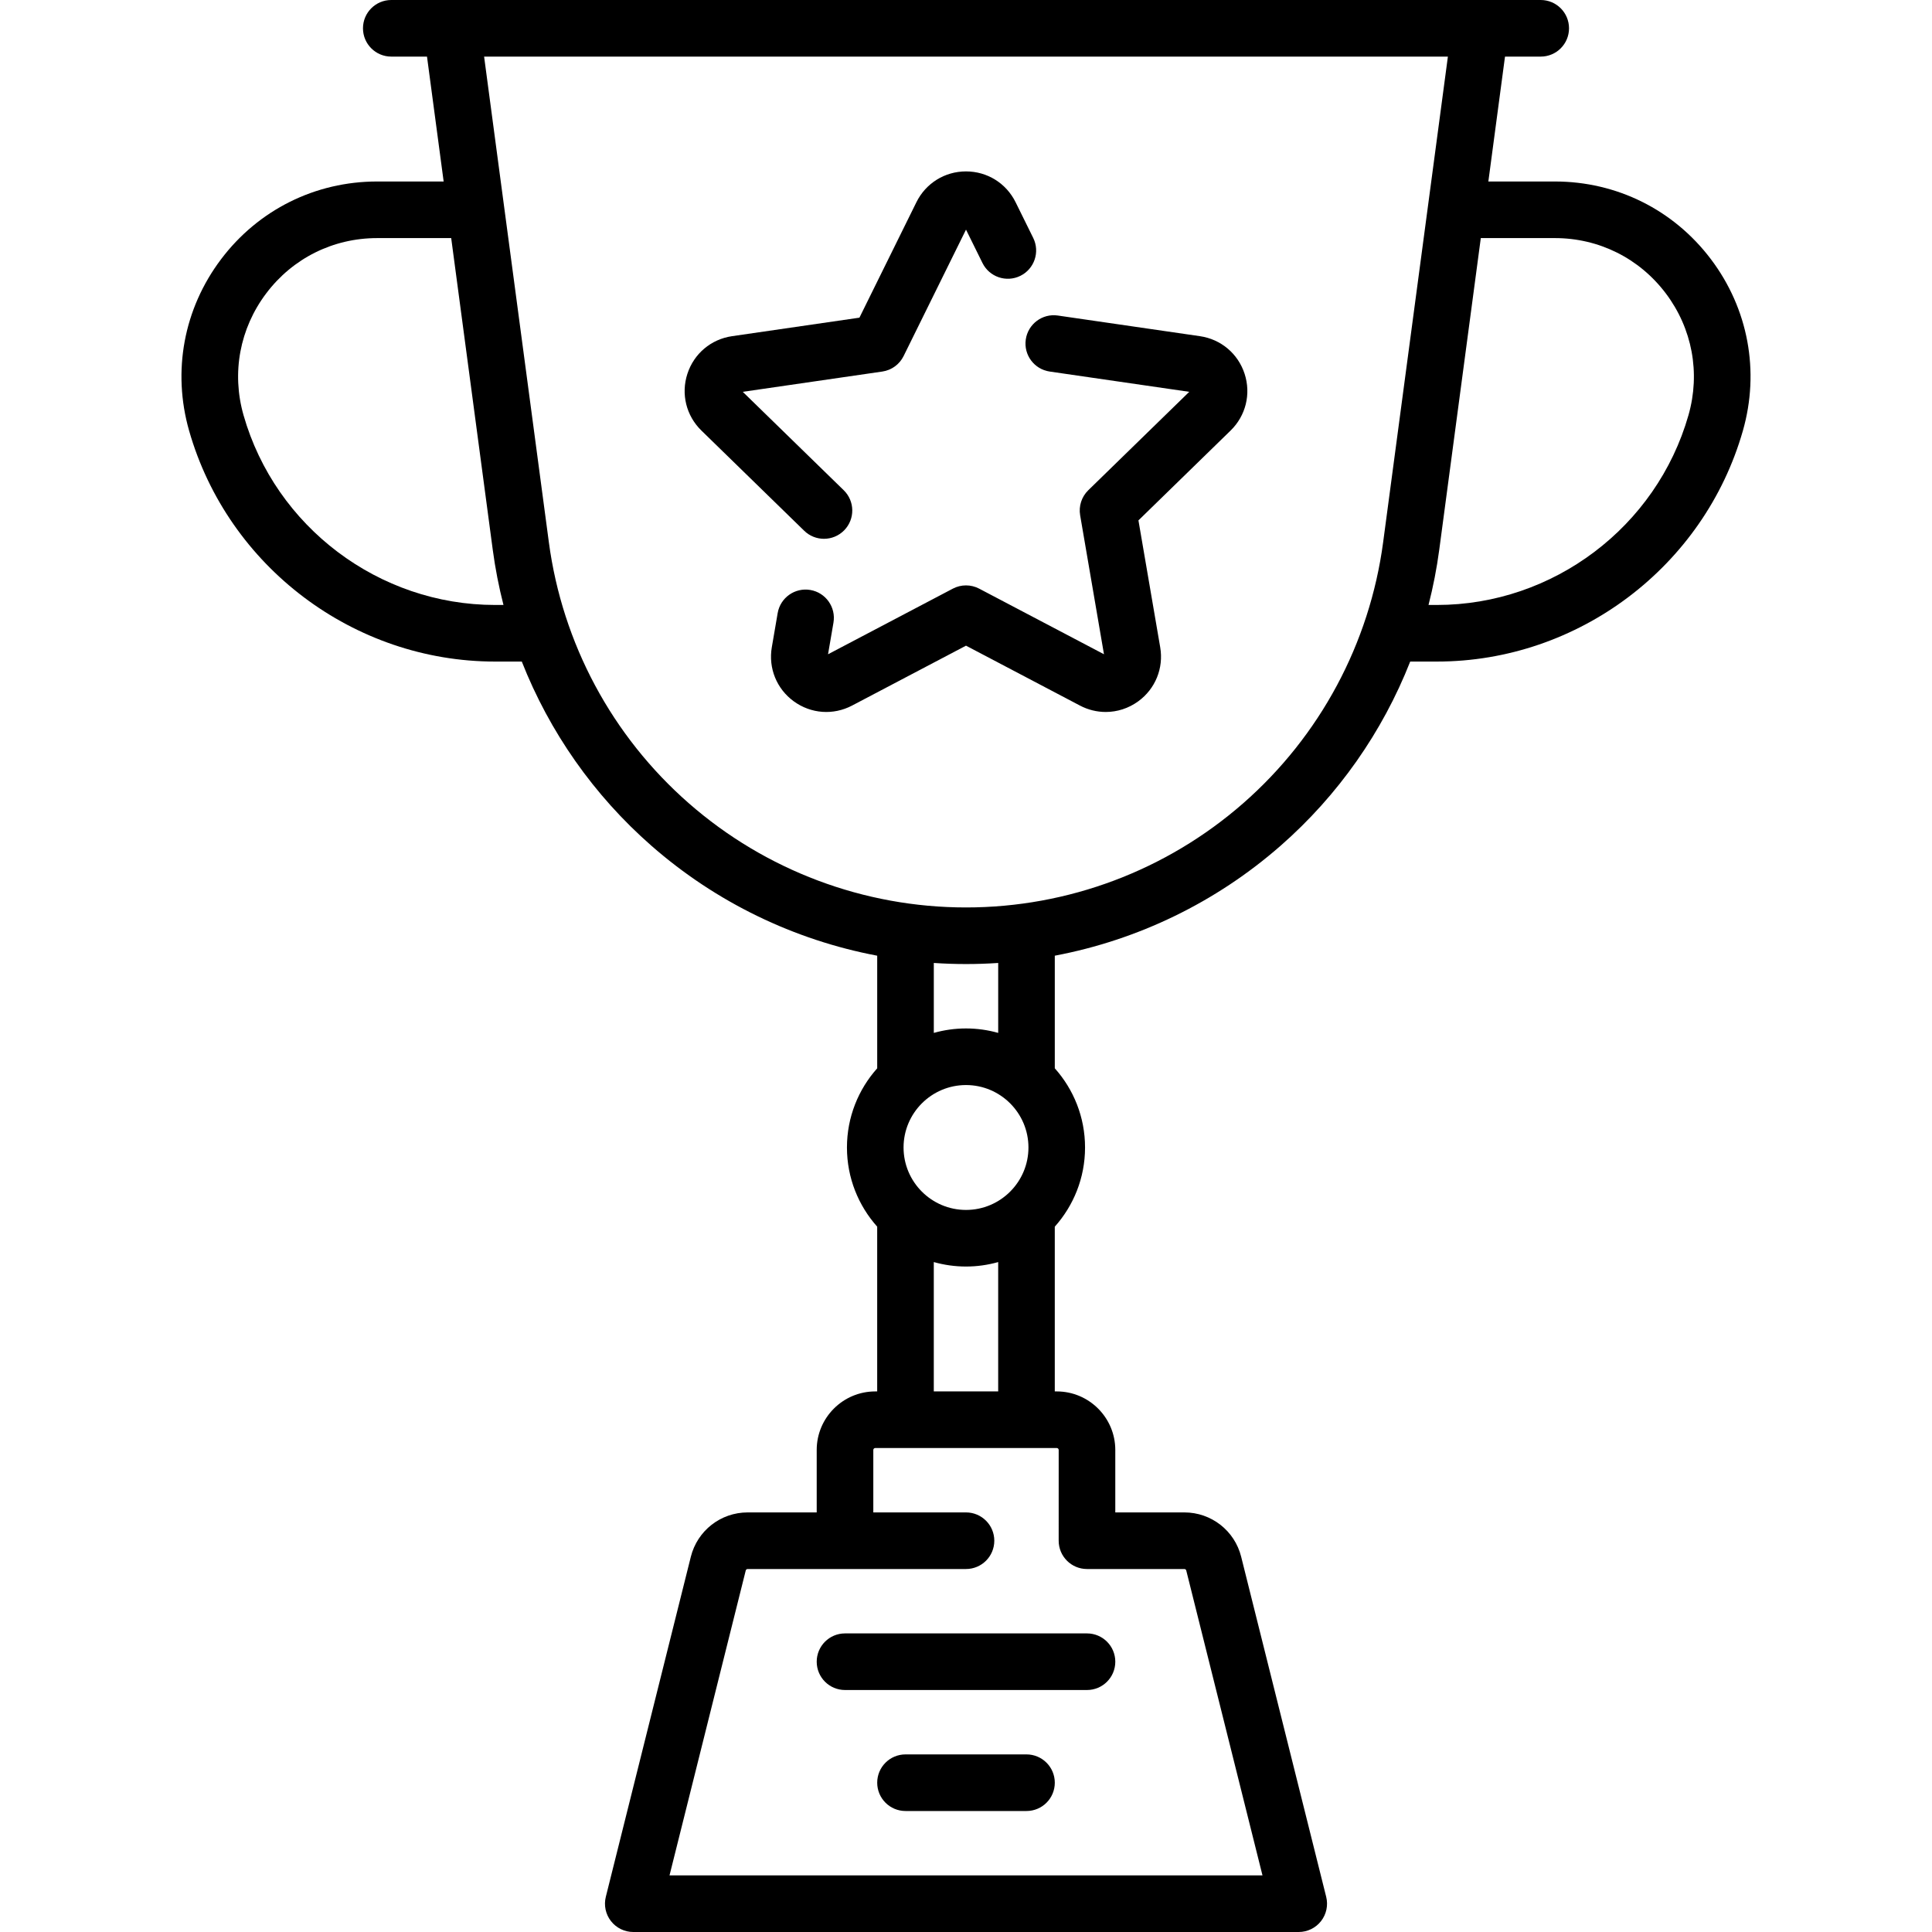 <?xml version="1.0" encoding="iso-8859-1"?>
<!-- Generator: Adobe Illustrator 19.0.0, SVG Export Plug-In . SVG Version: 6.00 Build 0)  -->
<svg version="1.1" id="Layer_1" xmlns="http://www.w3.org/2000/svg" xmlns:xlink="http://www.w3.org/1999/xlink" x="0px" y="0px"
	 viewBox="0 0 512.001 512.001" style="enable-background:new 0 0 512.001 512.001;" xml:space="preserve">
<g>
	<g>
		<path d="M453.428,68.712c-9.883-13.102-24.963-20.615-41.373-20.615H394.43L398.842,15h9.466c4.143,0,7.5-3.357,7.5-7.5
			s-3.357-7.5-7.5-7.5H103.694c-4.143,0-7.5,3.357-7.5,7.5s3.357,7.5,7.5,7.5h9.466l4.413,33.097H99.947
			c-16.41,0-31.49,7.514-41.373,20.615c-9.882,13.102-12.964,29.665-8.455,45.444c10.29,36.014,43.635,61.166,81.089,61.166h7.071
			c7.345,18.651,19.068,35.429,34.376,48.831c17.096,14.968,37.774,24.947,59.813,29.118v29.843
			c-4.981,5.58-8.017,12.932-8.017,20.983c0,8.049,3.034,15.4,8.013,20.979v43.666h-0.513c-8.556,0-15.516,6.96-15.516,15.516
			v16.549h-18.304c-7.133,0-13.322,4.832-15.054,11.752l-22.53,90.122c-0.56,2.241-0.057,4.614,1.365,6.435
			c1.421,1.82,3.602,2.885,5.911,2.885h176.355c2.31,0,4.49-1.064,5.911-2.885c1.422-1.82,1.925-4.193,1.365-6.435l-22.531-90.123
			c-1.73-6.919-7.92-11.751-15.053-11.751h-18.307l0.001-16.549c0-8.556-6.96-15.516-15.516-15.516h-0.52v-43.658
			c4.983-5.581,8.02-12.935,8.02-20.987c0-8.051-3.035-15.403-8.017-20.983v-29.843c22.04-4.171,42.717-14.15,59.813-29.118
			c15.308-13.402,27.031-30.18,34.376-48.831h7.071c37.454,0,70.799-25.152,81.089-61.166
			C466.392,98.377,463.31,81.813,453.428,68.712z M131.208,160.323L131.208,160.323c-30.792-0.001-58.207-20.68-66.667-50.288
			c-3.203-11.212-1.013-22.98,6.009-32.29c7.022-9.31,17.737-14.648,29.397-14.648h19.625l11.011,82.583
			c0.661,4.956,1.616,9.843,2.844,14.643H131.208z M280.051,383.741c0.283,0.001,0.514,0.233,0.514,0.517c0,0,0,23.142-0.003,23.994
			c0,0.019,0,0.036,0,0.055c0,4.143,3.357,7.5,7.5,7.5h25.809c0.237,0,0.444,0.161,0.501,0.391L334.573,497H177.429l20.2-80.802
			c0.058-0.23,0.265-0.392,0.502-0.392h57.87c4.143,0,7.5-3.357,7.5-7.5s-3.357-7.5-7.5-7.5h-24.564v-16.549
			c0-0.284,0.231-0.516,0.516-0.516H280.051z M256.001,287.549c9.125,0,16.549,7.423,16.549,16.548s-7.424,16.549-16.549,16.549
			c-9.125,0-16.549-7.424-16.549-16.549S246.876,287.549,256.001,287.549z M247.469,273.731v-18.536
			c2.832,0.191,5.677,0.288,8.532,0.288c2.855,0,5.7-0.097,8.532-0.288v18.536c-2.716-0.764-5.575-1.182-8.532-1.182
			C253.044,272.549,250.185,272.967,247.469,273.731z M264.53,334.464v34.278h-17.065v-34.28c2.717,0.765,5.578,1.183,8.536,1.183
			C258.957,335.645,261.815,335.228,264.53,334.464z M366.548,143.697c-3.571,26.797-16.741,51.363-37.082,69.171
			c-20.34,17.808-46.431,27.615-73.465,27.615s-53.125-9.808-73.465-27.615c-20.341-17.809-33.511-42.374-37.083-69.171L128.293,15
			h255.415L366.548,143.697z M447.461,110.035c-8.46,29.608-35.875,50.287-66.667,50.287h-2.22
			c1.228-4.799,2.183-9.687,2.844-14.643l11.011-82.583h19.625c11.66,0,22.375,5.339,29.397,14.648
			C448.474,87.055,450.664,98.823,447.461,110.035z"/>
	</g>
</g>
<g>
	<g>
		<path d="M288.066,432.871h-64.129c-4.143,0-7.5,3.358-7.5,7.5c0,4.143,3.357,7.5,7.5,7.5h64.129c4.143,0,7.5-3.357,7.5-7.5
			S292.209,432.871,288.066,432.871z"/>
	</g>
</g>
<g>
	<g>
		<path d="M272.033,464.936h-32.064c-4.143,0-7.5,3.357-7.5,7.5s3.357,7.5,7.5,7.5h32.064c4.143,0,7.5-3.357,7.5-7.5
			S276.176,464.936,272.033,464.936z"/>
	</g>
</g>
<g>
	<g>
		<path d="M273.815,63.056l-4.669-9.46c-2.487-5.04-7.524-8.172-13.146-8.172c-5.622,0-10.658,3.132-13.146,8.172l-15.098,30.59
			l-33.759,4.905c-5.563,0.809-10.097,4.632-11.833,9.978c-1.737,5.346-0.315,11.104,3.709,15.027l27.251,26.563
			c1.46,1.422,3.35,2.13,5.236,2.13c1.952,0,3.901-0.757,5.372-2.265c2.891-2.967,2.83-7.715-0.136-10.606l-26.757-26.081
			l36.977-5.373c2.443-0.354,4.555-1.889,5.647-4.103l16.538-33.507l4.363,8.841c1.833,3.715,6.328,5.239,10.045,3.406
			C274.124,71.268,275.648,66.77,273.815,63.056z"/>
	</g>
</g>
<g>
	<g>
		<path d="M329.836,99.069c-1.736-5.345-6.271-9.169-11.834-9.977l-37.66-5.472c-4.091-0.603-7.905,2.244-8.5,6.344
			c-0.596,4.099,2.244,7.904,6.344,8.5l36.977,5.373l-26.757,26.081c-1.768,1.724-2.574,4.206-2.156,6.639l6.315,36.828
			l-33.073-17.388c-2.186-1.148-4.795-1.148-6.98,0l-33.073,17.388l1.437-8.376c0.699-4.083-2.043-7.96-6.125-8.66
			c-4.084-0.696-7.96,2.043-8.66,6.125l-1.553,9.056c-0.949,5.54,1.285,11.034,5.832,14.338c4.548,3.304,10.461,3.73,15.438,1.116
			l30.193-15.875l30.195,15.874c2.163,1.138,4.504,1.699,6.834,1.699c3.026,0,6.033-0.949,8.604-2.815
			c4.547-3.304,6.781-8.798,5.832-14.338l-5.767-33.622l24.428-23.811C330.151,110.172,331.573,104.414,329.836,99.069z"/>
	</g>
</g>
<g>
</g>
<g>
</g>
<g>
</g>
<g>
</g>
<g>
</g>
<g>
</g>
<g>
</g>
<g>
</g>
<g>
</g>
<g>
</g>
<g>
</g>
<g>
</g>
<g>
</g>
<g>
</g>
<g>
</g>
</svg>
